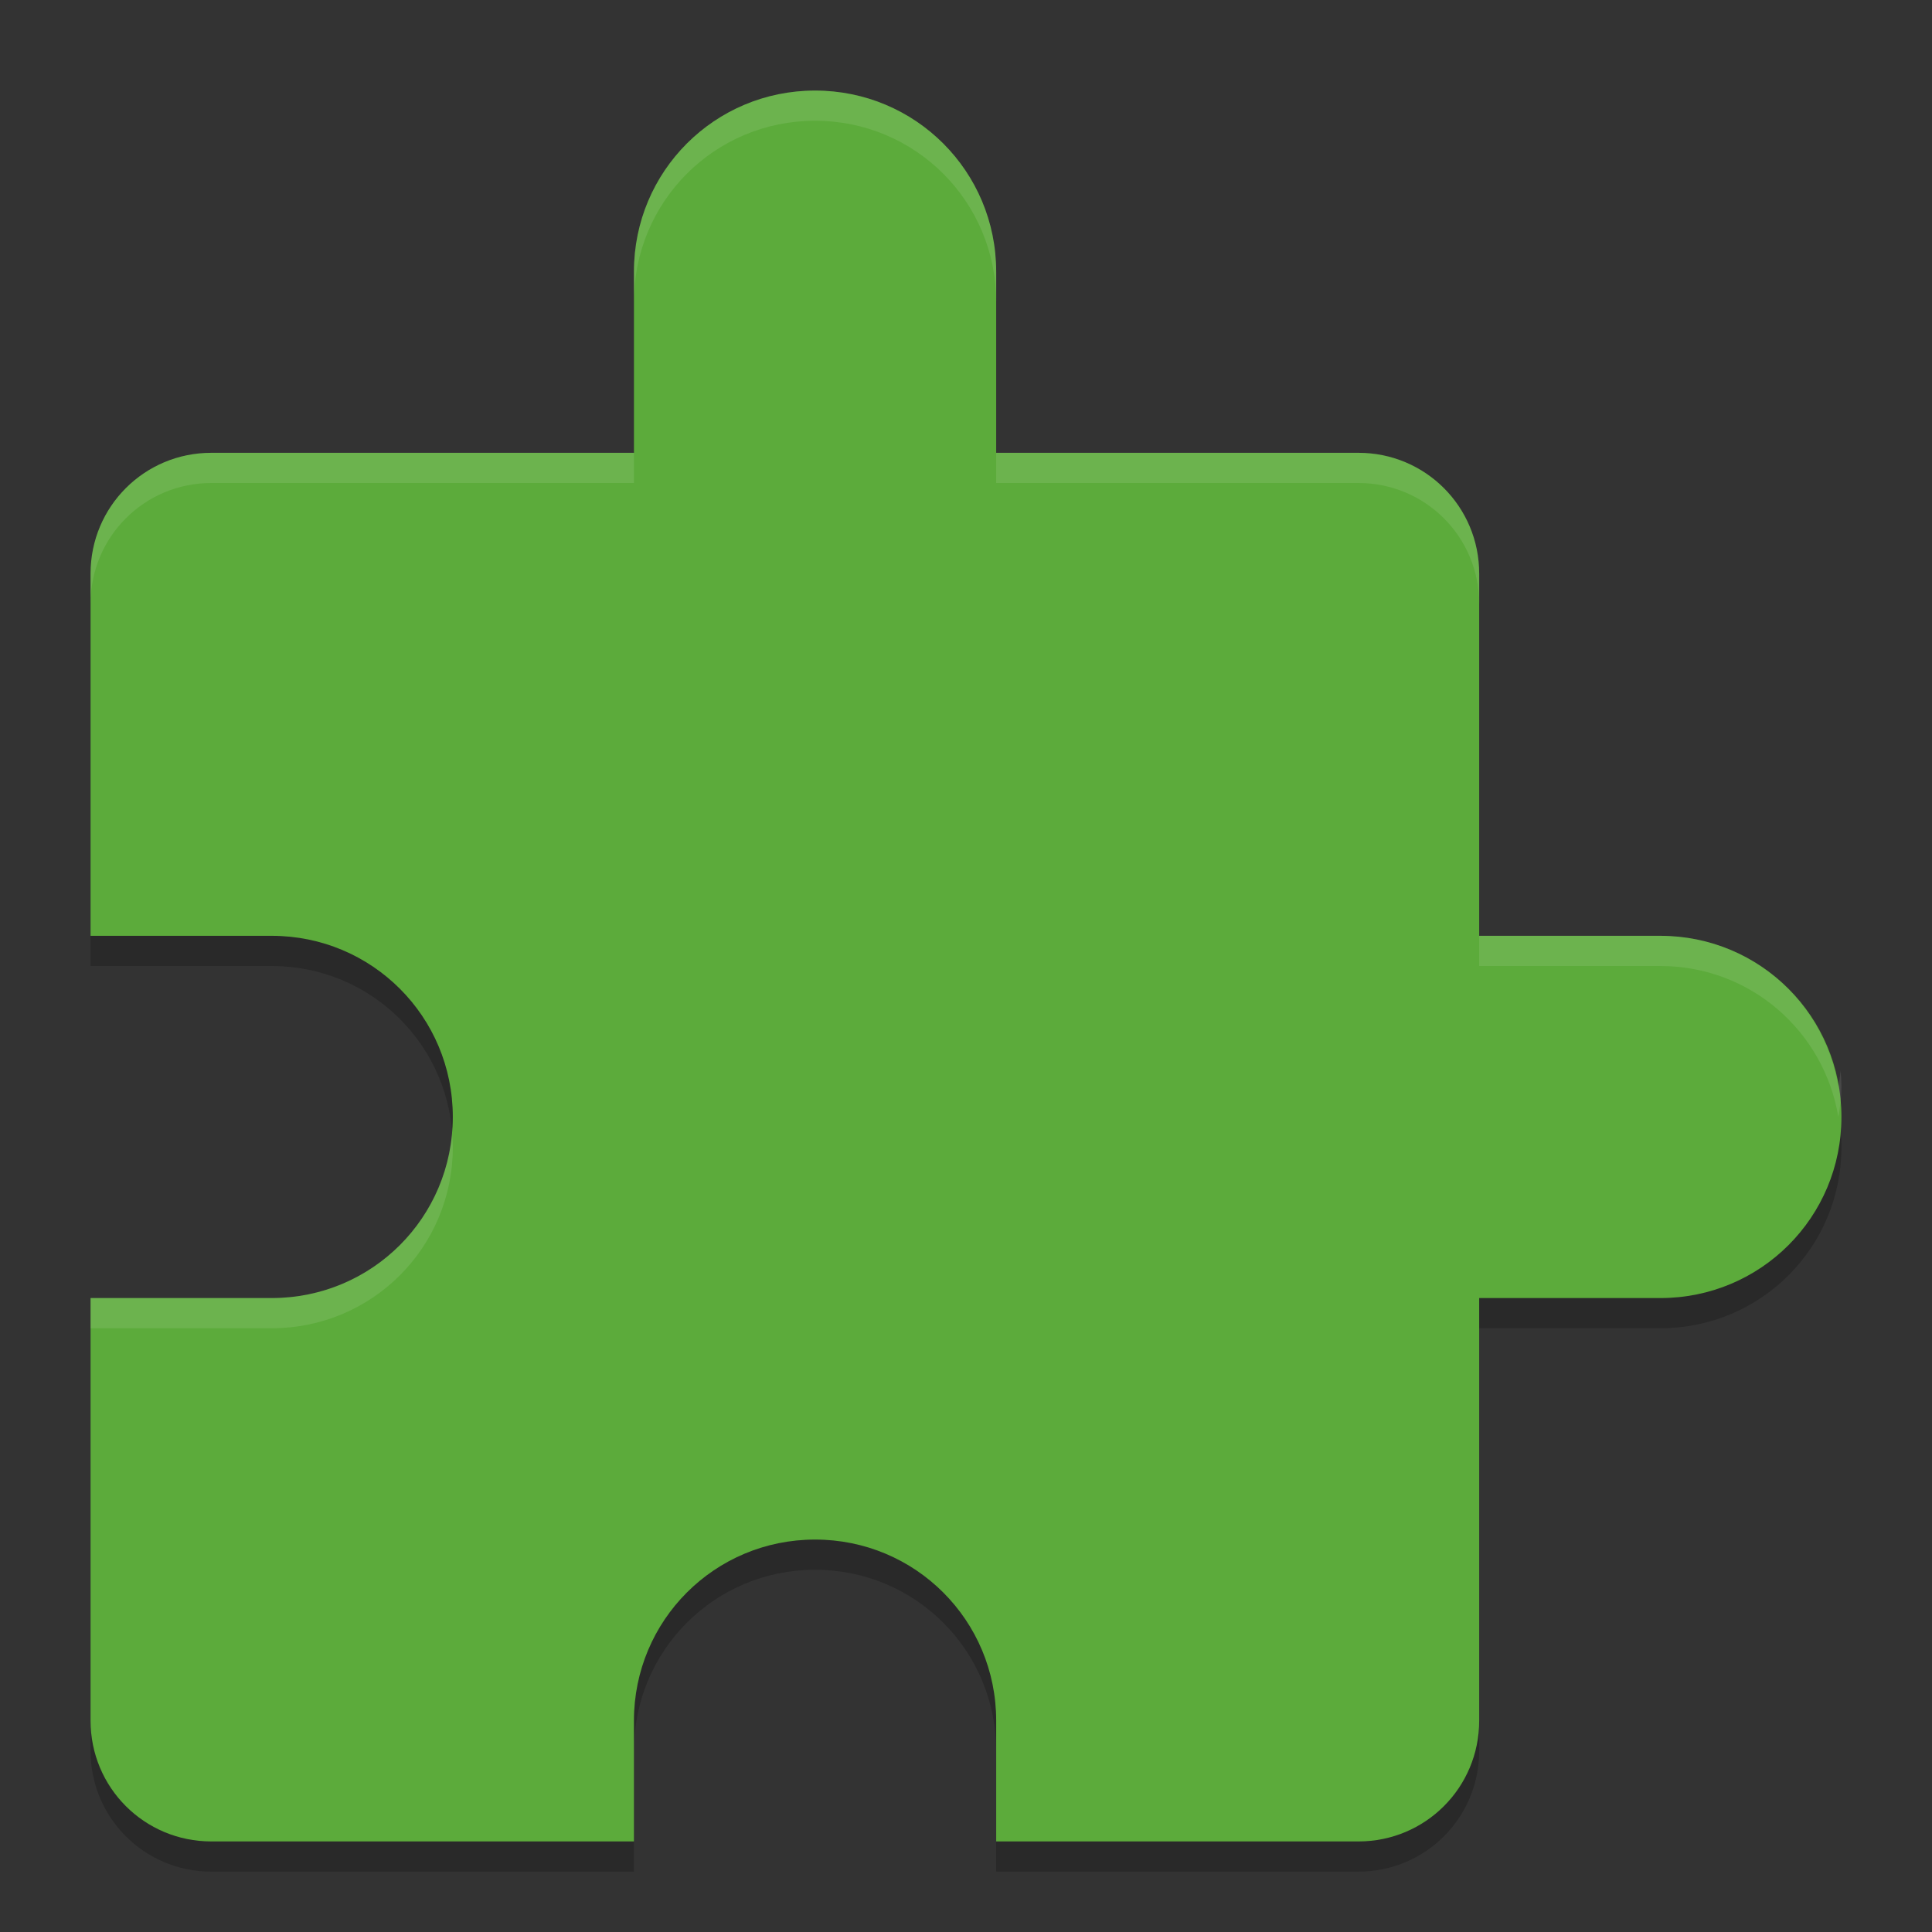 <svg width="64" height="64" version="1" xmlns="http://www.w3.org/2000/svg">
 <rect width="100%" height="100%" fill="#333333" stroke="none"/>
 <path d="m27 4c-3.324 0-6 2.676-6 6v6h-14c-2.216 0-4 1.784-4 4v12h6c3.324 0 6 2.676 6 6s-2.676 6-6 6h-6v14c0 2.216 1.784 4 4 4h14v-4c0-3.324 2.676-6 6-6 3.324 0 6 2.676 6 6v4h12c2.216 0 4-1.784 4-4v-14h6c3.324 0 6-2.676 6-6s-2.676-6-6-6h-6v-12c0-2.216-1.784-4-4-4h-12v-6c0-3.324-2.676-6-6-6z" style="opacity:.2"/>
 <path d="m27 3c-3.324 0-6 2.676-6 6v6h-14c-2.216 0-4 1.784-4 4v12h6c3.324 0 6 2.676 6 6s-2.676 6-6 6h-6v14c0 2.216 1.784 4 4 4h14v-4c0-3.324 2.676-6 6-6 3.324 0 6 2.676 6 6v4h12c2.216 0 4-1.784 4-4v-14h6c3.324 0 6-2.676 6-6s-2.676-6-6-6h-6v-12c0-2.216-1.784-4-4-4h-12v-6c0-3.324-2.676-6-6-6z" style="fill:#5cab3b"/>
 <path d="m27 3c-3.324 0-6 2.676-6 6v1c0-3.324 2.676-6 6-6 3.324 0 6 2.676 6 6v-1c0-3.324-2.676-6-6-6zm-20 12c-2.216 0-4 1.784-4 4v1c0-2.216 1.784-4 4-4h14v-1h-14zm26 0v1h12c2.216 0 4 1.784 4 4v-1c0-2.216-1.784-4-4-4h-12zm16 16v1h6c2.981 0 5.422 2.159 5.898 5 0.056-0.328 0.102-0.656 0.102-1 0-0.18-0.012-0.357-0.027-0.533-0.019 0.179-0.044 0.357-0.074 0.533-0.476-2.841-2.918-5-5.898-5h-6zm-34.027 6.549c-0.276 3.064-2.834 5.451-5.973 5.451h-6v1h6c3.324 0 6-2.676 6-6 0-0.153-0.012-0.303-0.027-0.451z" style="fill:#ffffff;opacity:.1"/>
</svg>

